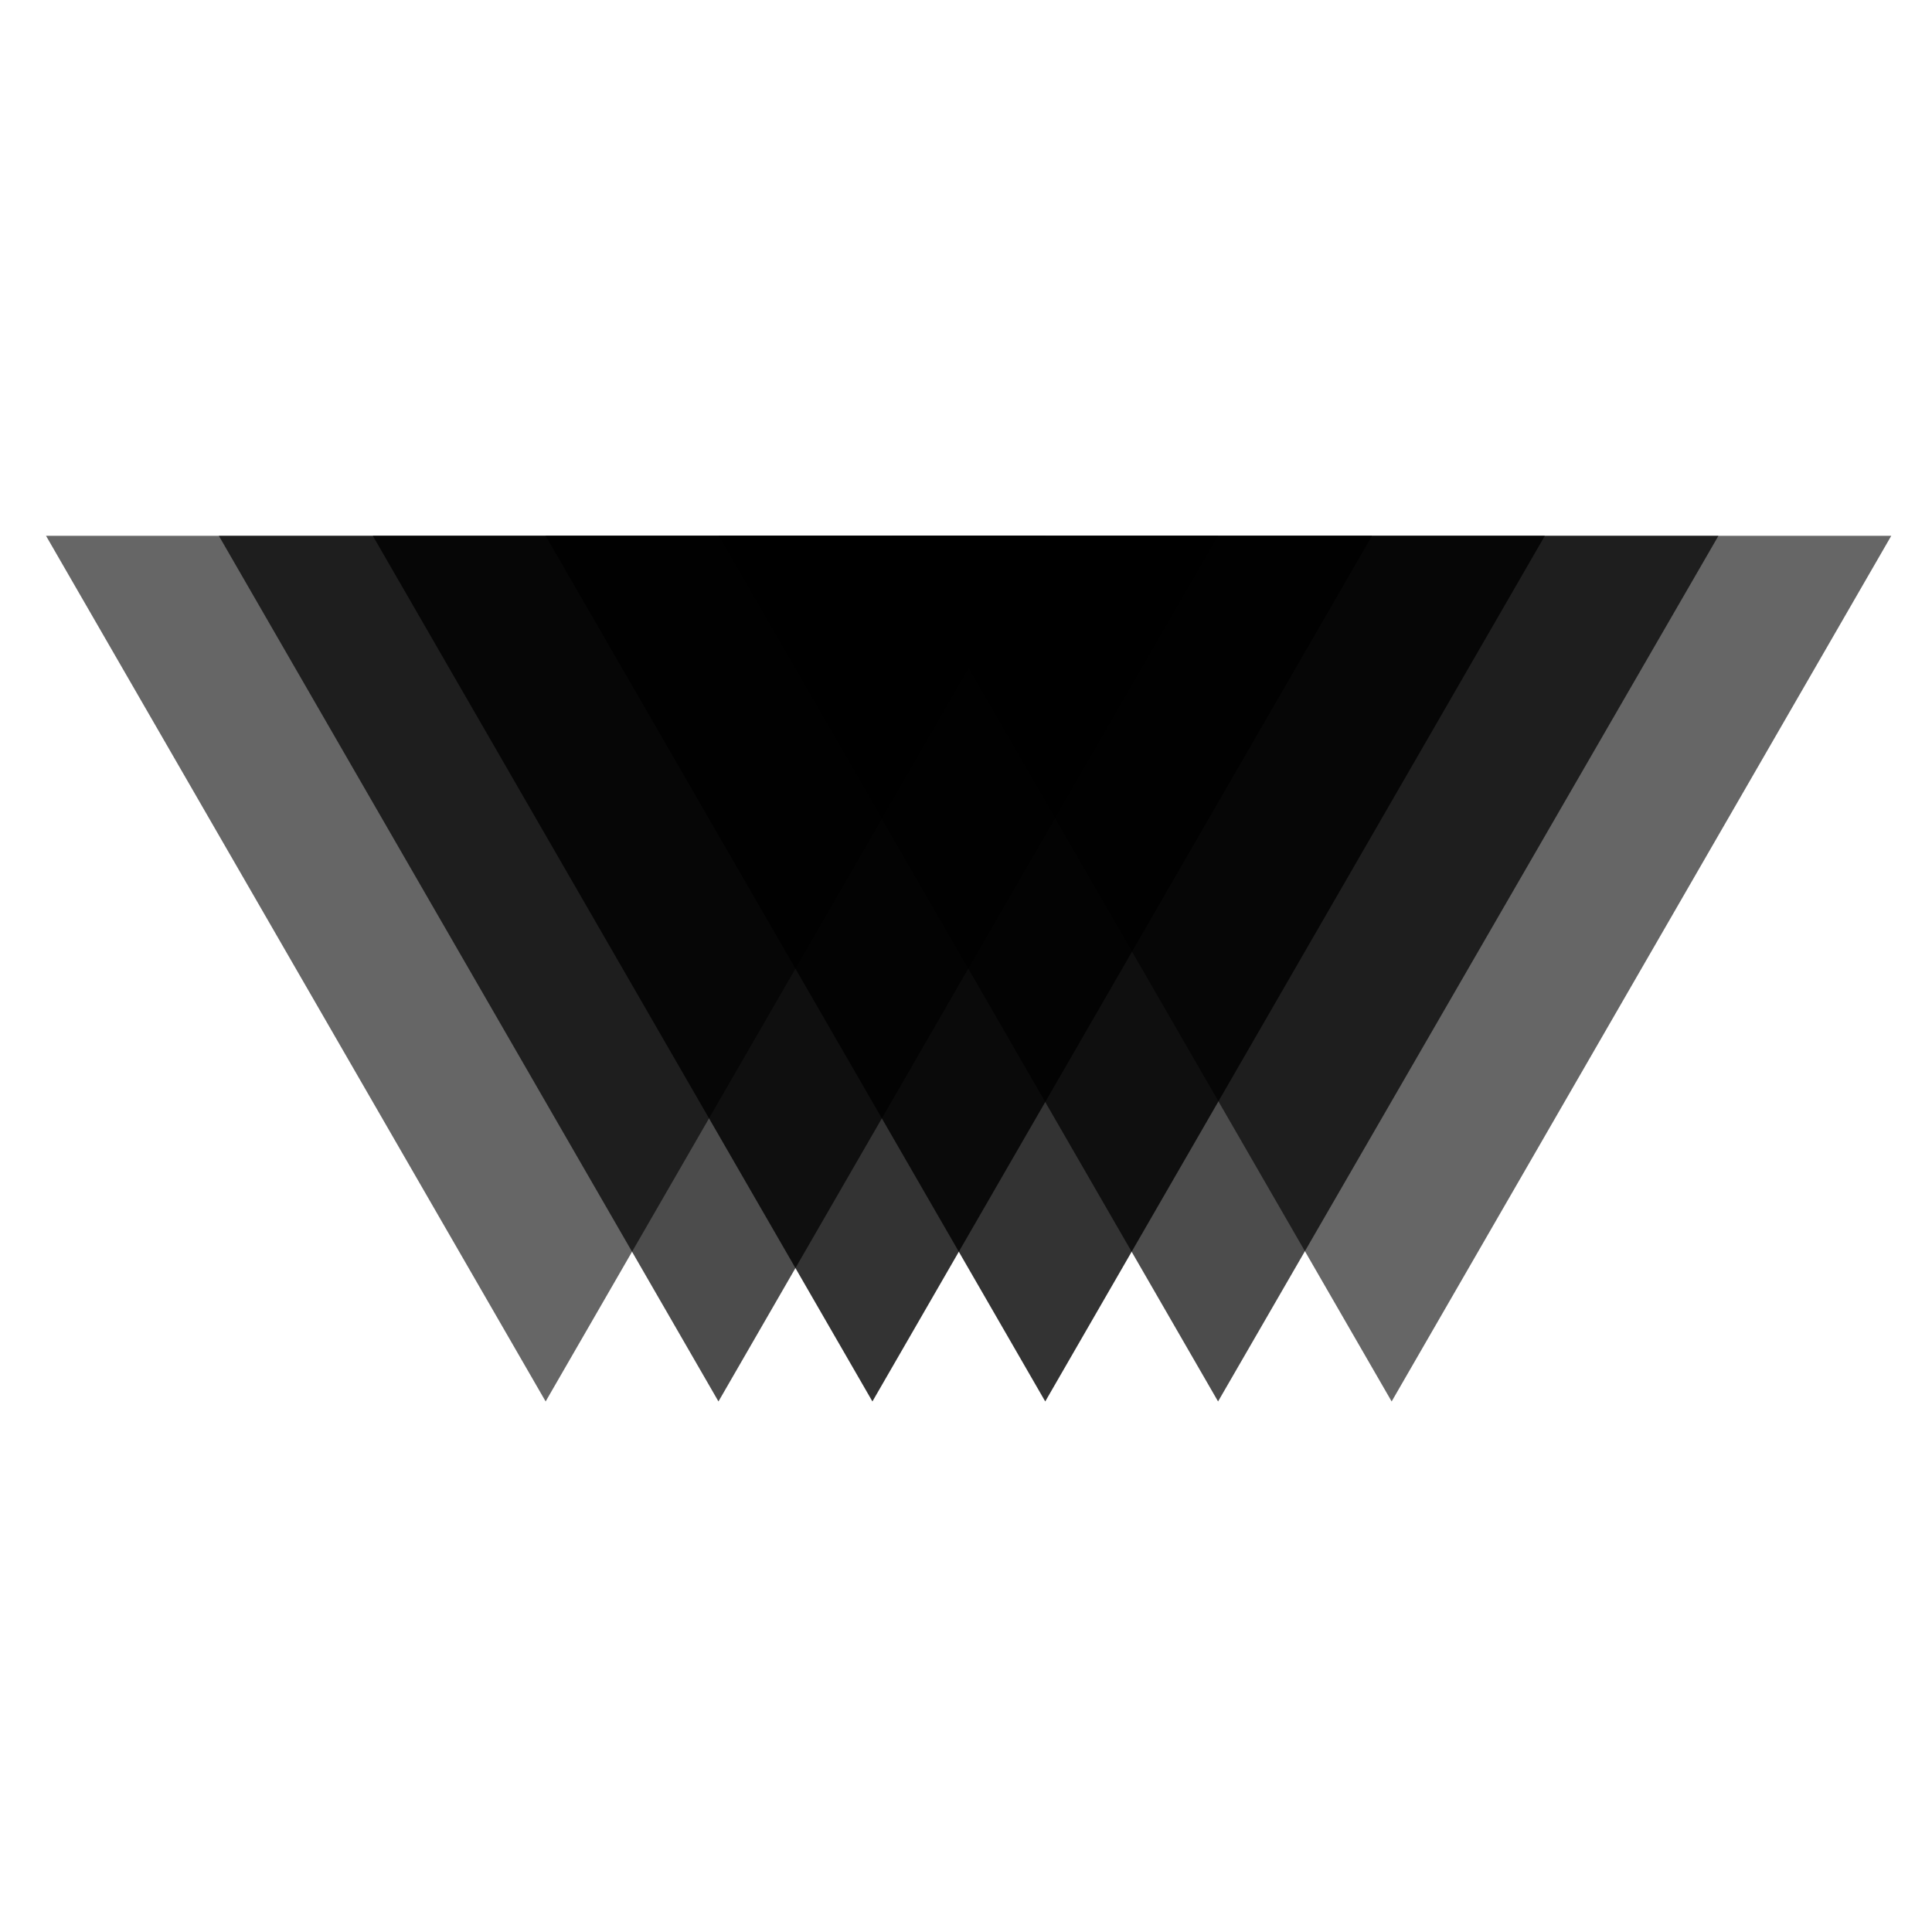 <?xml version="1.0" encoding="utf-8"?>
<!-- Generator: Adobe Illustrator 27.3.1, SVG Export Plug-In . SVG Version: 6.00 Build 0)  -->
<svg version="1.1" id="图层_1" xmlns="http://www.w3.org/2000/svg" xmlns:xlink="http://www.w3.org/1999/xlink" x="0px" y="0px"
	 viewBox="0 0 256 256" style="enable-background:new 0 0 256 256;" xml:space="preserve">
<style type="text/css">
	.st0{opacity:0.8;enable-background:new    ;}
	.st1{opacity:0.7;enable-background:new    ;}
	.st2{opacity:0.6;enable-background:new    ;}
</style>
<polygon class="st0" points="72.3,71 204.7,71 138.5,185.7 "/>
<polygon class="st1" points="95.2,71 227.7,71 161.4,185.7 "/>
<polygon class="st2" points="118.2,71 250.6,71 184.4,185.7 "/>
<polygon class="st0" points="49.4,71 181.8,71 115.6,185.7 "/>
<polygon class="st2" points="6.1,71 138.5,71 72.3,185.7 "/>
<polygon class="st1" points="29,71 161.4,71 95.2,185.7 "/>
</svg>
